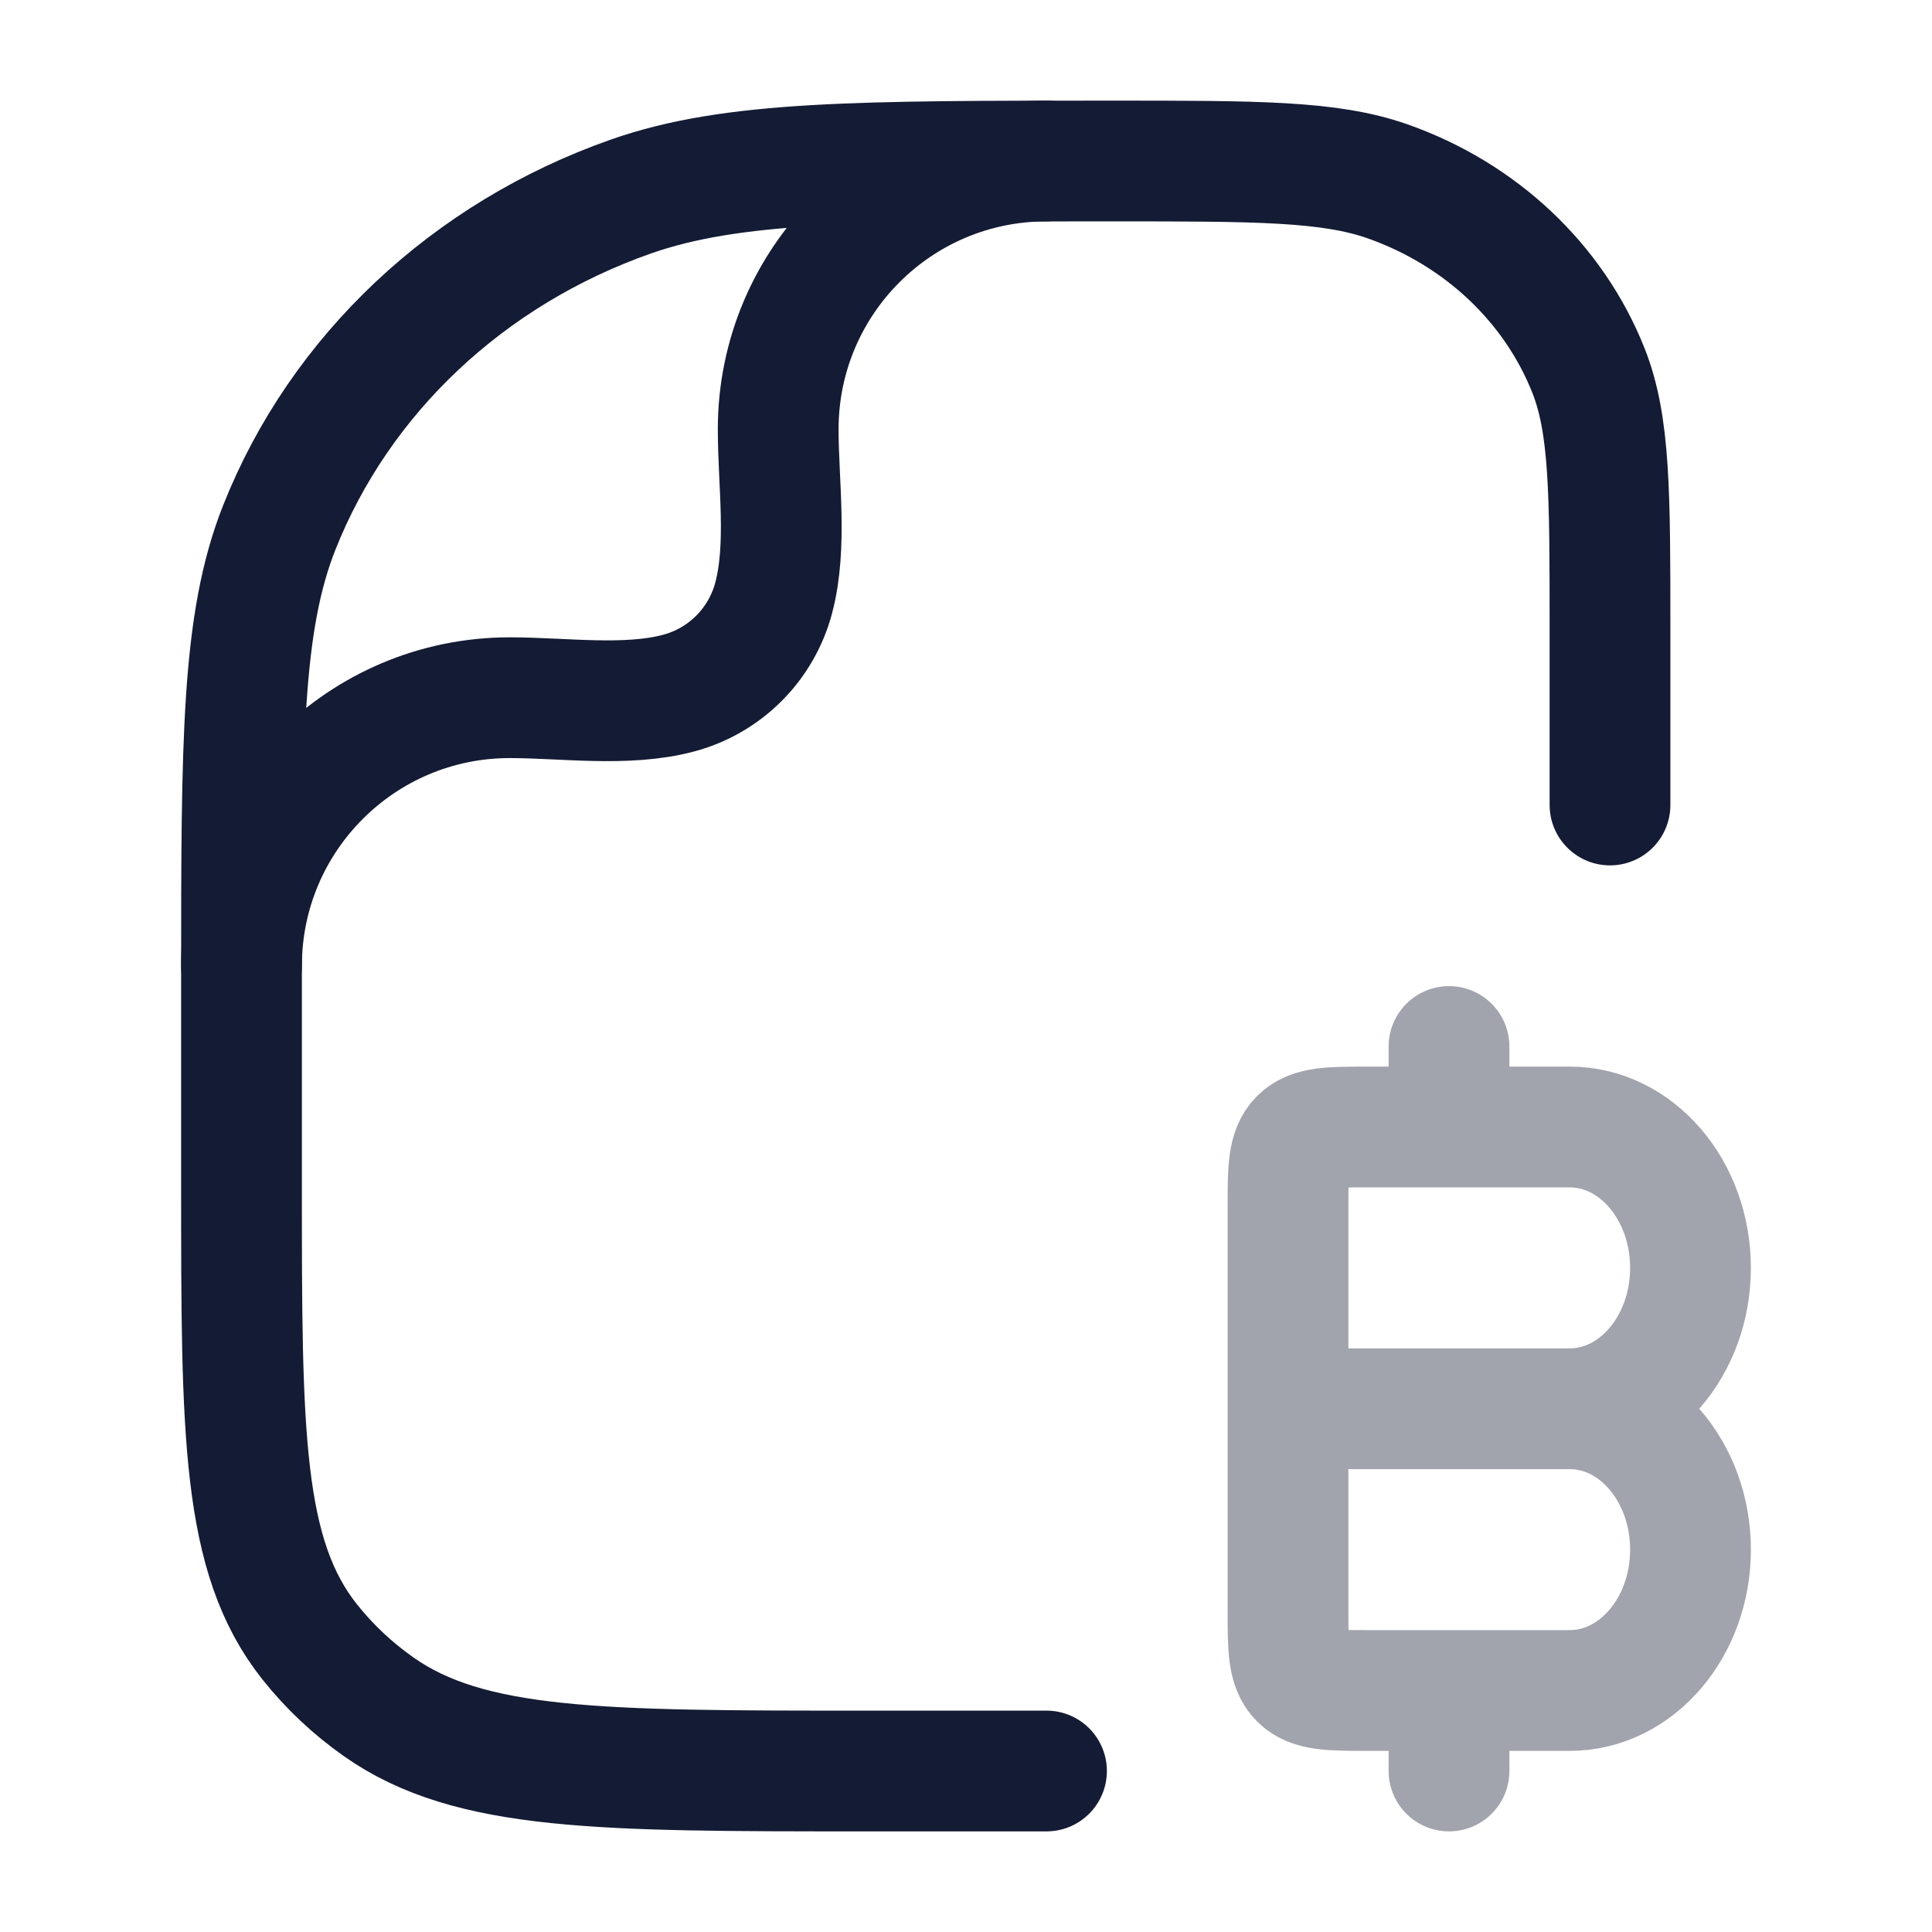 <svg width="24" height="24" viewBox="0 0 24 24" fill="none" xmlns="http://www.w3.org/2000/svg">
<path opacity="0.4" d="M16 17.5H19.5M16 17.5V15C16 14.529 16 14.293 16.146 14.146C16.293 14 16.529 14 17 14H18M16 17.5V20C16 20.471 16 20.707 16.146 20.854C16.293 21 16.529 21 17 21H18M19.5 17.5C20.328 17.5 21 16.716 21 15.75C21 14.784 20.328 14 19.5 14H18M19.5 17.5C20.328 17.5 21 18.284 21 19.25C21 20.216 20.328 21 19.5 21H18M18 21V22M18 14V13" stroke="#141B34" stroke-width="1.5" stroke-linecap="round"/>
<path d="M13 22L10.727 22C7.466 22 5.835 22 4.703 21.202C4.379 20.974 4.091 20.703 3.848 20.397C3 19.331 3 17.797 3 14.727L3 12.182C3 9.219 3 7.737 3.469 6.554C4.223 4.651 5.817 3.151 7.838 2.441C9.096 2 10.67 2 13.818 2C15.617 2 16.517 2 17.235 2.252C18.39 2.658 19.301 3.515 19.732 4.602C20 5.278 20 6.125 20 7.818L20 10" stroke="#141B34" stroke-width="1.5" stroke-linecap="round" stroke-linejoin="round"/>
<path d="M3 12C3 10.159 4.492 8.667 6.333 8.667C6.999 8.667 7.784 8.783 8.431 8.61C9.007 8.456 9.456 8.007 9.61 7.431C9.783 6.784 9.667 5.999 9.667 5.333C9.667 3.492 11.159 2 13 2" stroke="#141B34" stroke-width="1.5" stroke-linecap="round" stroke-linejoin="round"/>
</svg>
